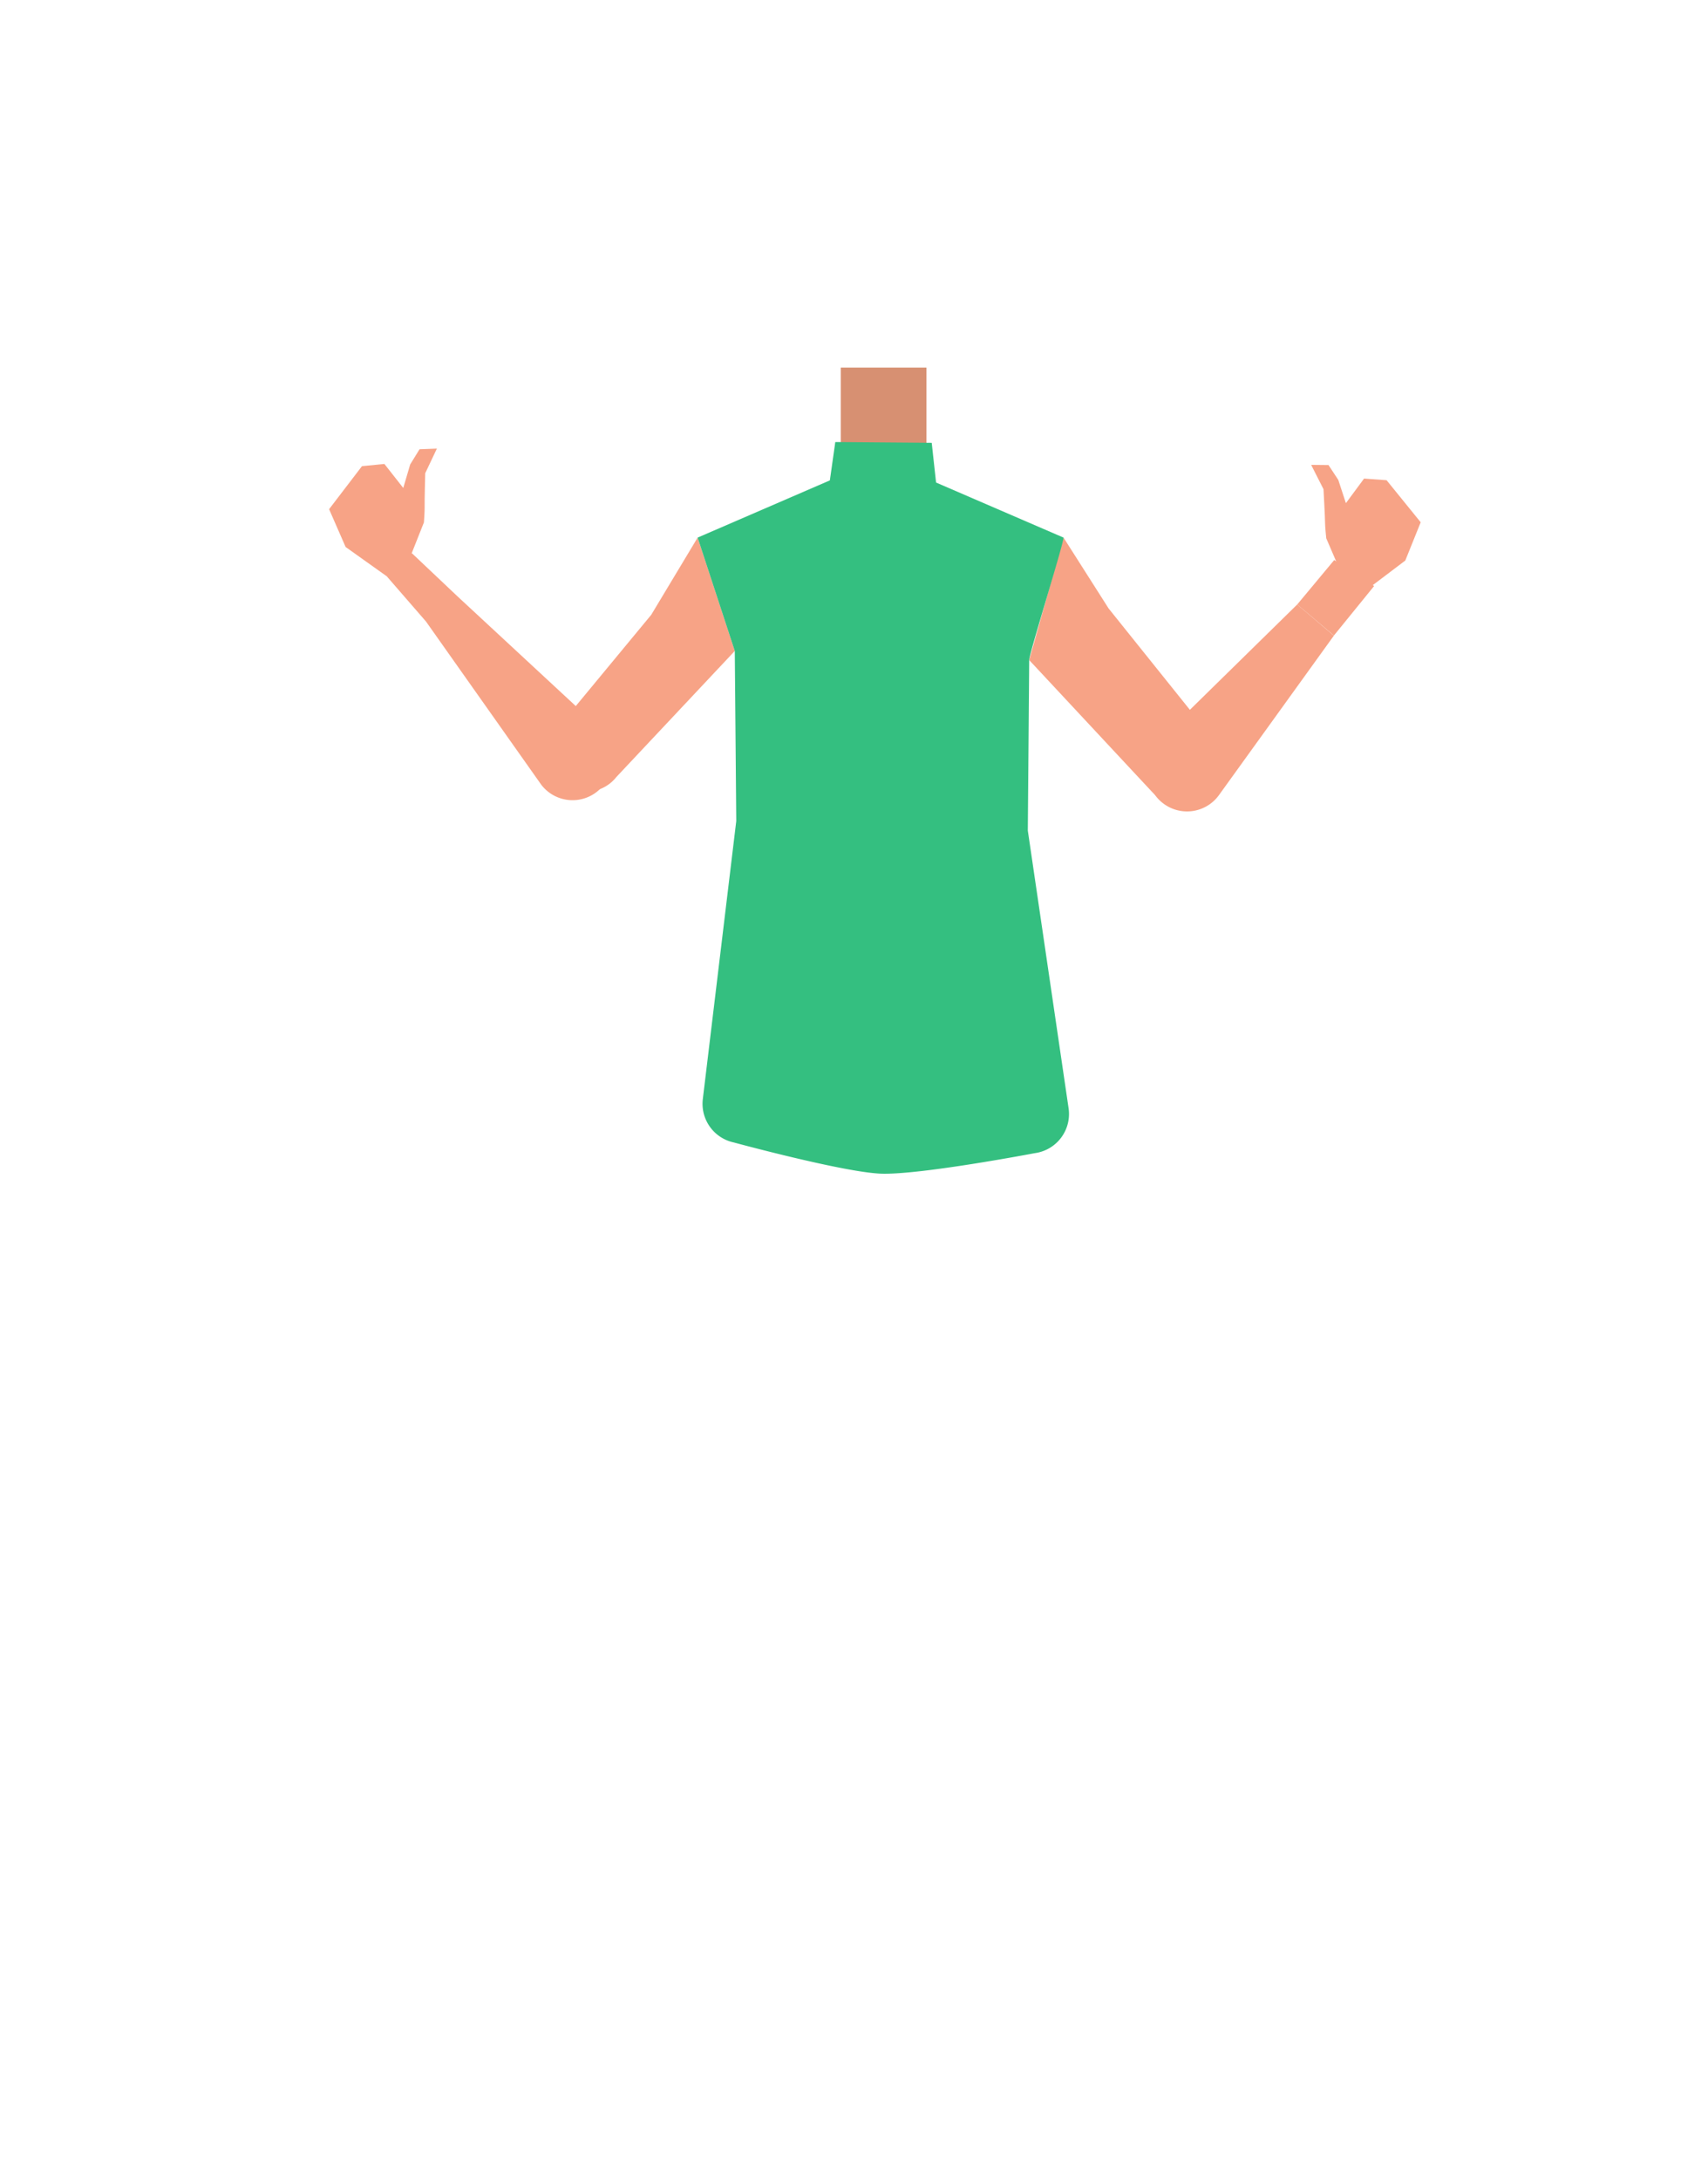 <svg id="Calque_1" data-name="Calque 1" xmlns="http://www.w3.org/2000/svg" viewBox="0 0 788 1005.07"><defs><style>.cls-1{fill:#375d63;}.cls-2{fill:#d79072;}.cls-3{fill:#f7a386;}.cls-4{fill:#34bf80;}</style></defs><path class="cls-1" d="M481.83,486.82c-23.32,2.48-44.51,10-69.8,18.32,0,0-11.55.45-10.77-.15l-70.83-16.58L336.35,430a20.89,20.89,0,0,1,20.78-18.78H457a20.88,20.88,0,0,1,20.83,19.41Z"/><rect class="cls-2" x="387.89" y="169.5" width="39.52" height="47.38"/><path class="cls-3" d="M259.19,360.94h0a17.66,17.66,0,0,0,25.11-2.59L339,300.15l-17.14-52.27-21.4,35.59-43.56,52.65A17.66,17.66,0,0,0,259.19,360.94Z"/><path class="cls-3" d="M490.67,247.88l20.81,32.69,48.23,60.12a18.68,18.68,0,0,1-2.07,25.57h0a18.68,18.68,0,0,1-26.15-1.15l-56.67-60.76Z"/><path class="cls-3" d="M598.48,278.72l-60.86,59.69-5,7.26A18.17,18.17,0,0,0,536.1,370h0a18.17,18.17,0,0,0,26.29-3.4l53-73.51"/><polyline class="cls-3" points="615.41 293.04 633.96 270.21 615.56 258.22 598.48 278.72"/><path class="cls-4" d="M490.67,247.88c0,3-15.85,53.5-15.85,56.47s-.63,78.61-.63,78.61L493,511a18.22,18.22,0,0,1-15.62,20.71s-53.09,10.13-71,9.45c-17.32-.66-67.82-14.38-67.82-14.38a18.23,18.23,0,0,1-14.31-20l15.43-128.21L339,300.15l-17.14-52.27,61-26.38,2.51-17.68,44.49.36,2,18.31Z"/><path class="cls-3" d="M178.43,265.72,190,255.05l21.15,20h0L273.67,333l5.18,7.11a18.17,18.17,0,0,1-2.75,24.37h0a18.17,18.17,0,0,1-26.37-2.63l-53.19-75.27Z"/><path class="cls-3" d="M178.43,265.72c1.59-.51,10.27-7.5,10.27-7.5l6.88-17.35s.41-5.51.33-7.41.27-15.25.27-15.25l5.38-11.37-8,.31-4.32,7L186.05,225l-8.7-11.07L167,214.94l-15.17,19.84,7.62,17.43Z"/><path class="cls-3" d="M629.73,272.53c-1.6-.46-10.48-7.19-10.48-7.19l-7.38-17.15s-.57-5.5-.55-7.4-.71-15.23-.71-15.23l-5.7-11.21,8,.08,4.52,6.85L620.94,232l8.38-11.33,10.39.75,15.74,19.4-7.11,17.64Z"/></svg>